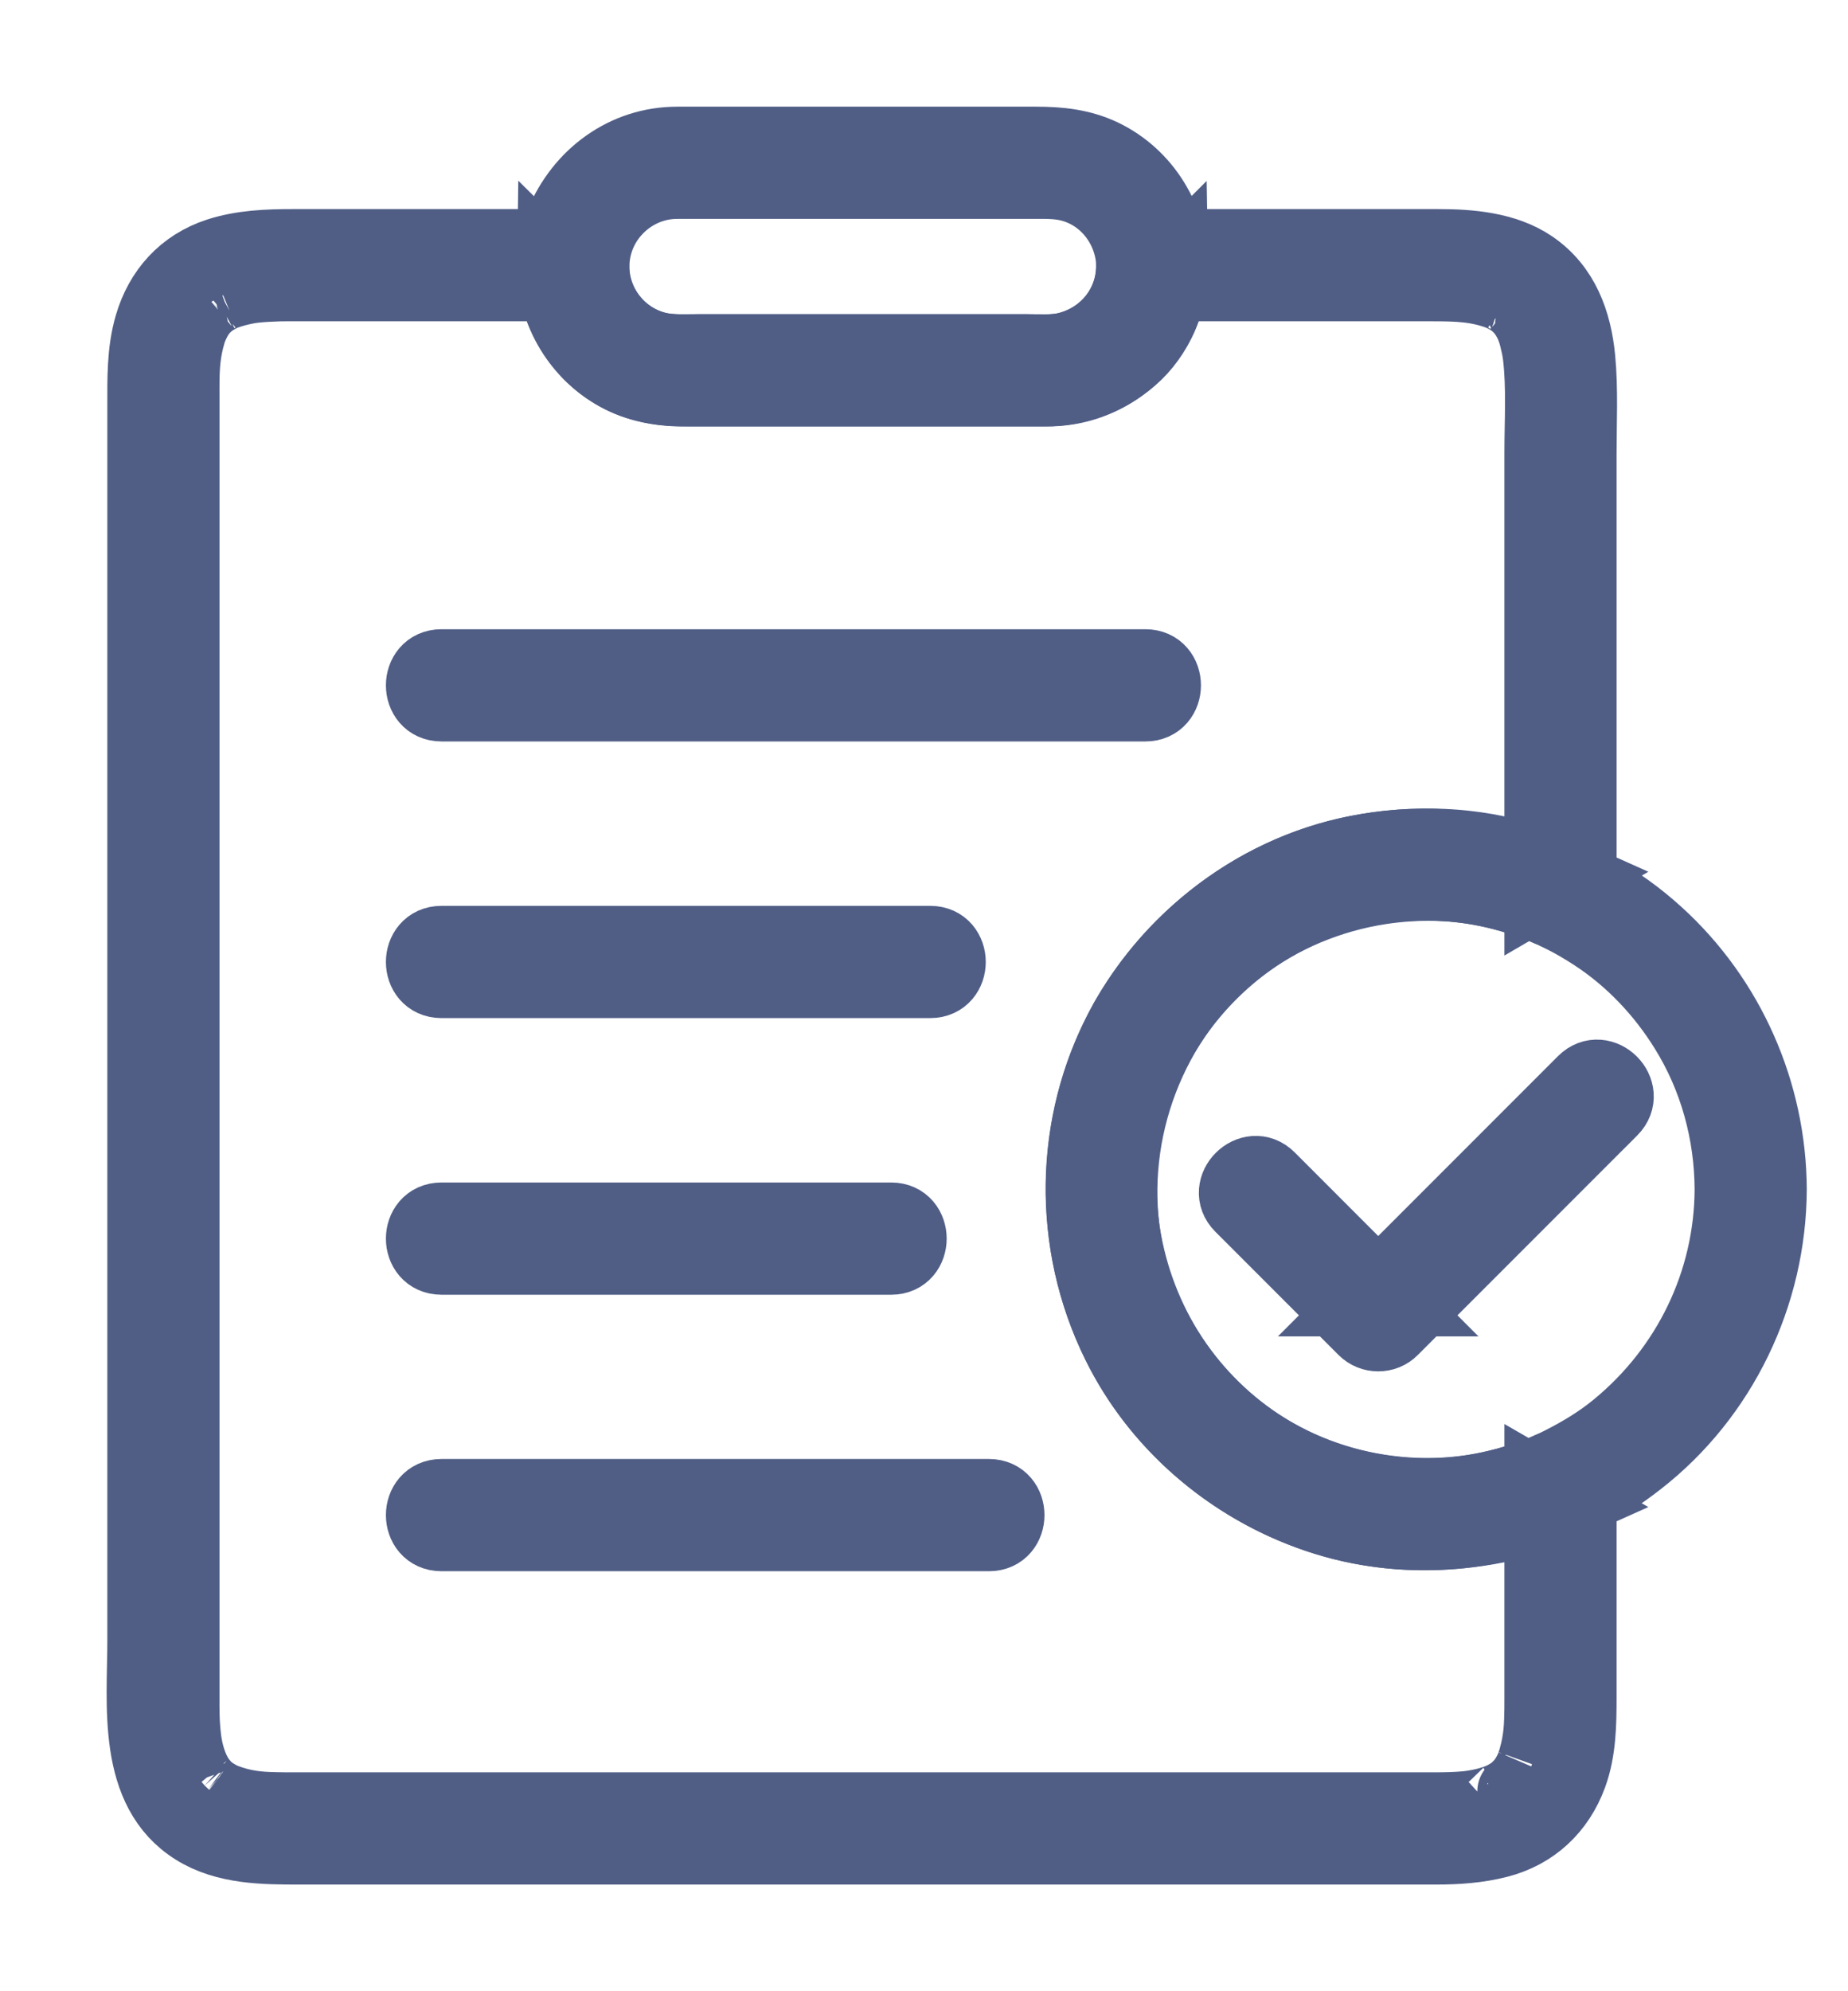 <svg xmlns="http://www.w3.org/2000/svg" width="13" height="14" viewBox="0 0 13 14" fill="none">
<path d="M7.912 7.175C7.524 7.877 7.506 8.728 7.858 9.447C8.142 10.028 8.671 10.47 9.282 10.673C9.861 10.865 10.498 10.815 11.05 10.567C10.978 10.525 10.906 10.483 10.833 10.442C10.833 10.769 10.833 11.096 10.833 11.424C10.833 11.595 10.833 11.767 10.833 11.938C10.833 11.989 10.833 12.04 10.831 12.091C10.829 12.16 10.823 12.214 10.813 12.267C10.808 12.296 10.801 12.324 10.793 12.353C10.79 12.366 10.786 12.379 10.781 12.393C10.78 12.398 10.76 12.448 10.772 12.42C10.762 12.443 10.75 12.466 10.737 12.488C10.731 12.498 10.724 12.508 10.717 12.518C10.695 12.551 10.736 12.497 10.711 12.527C10.695 12.546 10.678 12.562 10.661 12.579C10.657 12.582 10.626 12.607 10.653 12.586C10.64 12.596 10.626 12.605 10.613 12.614C10.591 12.627 10.569 12.638 10.546 12.649C10.574 12.635 10.534 12.653 10.531 12.654C10.518 12.659 10.505 12.663 10.492 12.667C10.432 12.686 10.366 12.697 10.321 12.702C10.241 12.71 10.159 12.711 10.079 12.711C9.915 12.711 9.751 12.711 9.587 12.711C8.881 12.711 8.174 12.711 7.467 12.711C6.566 12.711 5.665 12.711 4.764 12.711C4.043 12.711 3.321 12.711 2.599 12.711C2.423 12.711 2.246 12.711 2.069 12.711C2.028 12.711 1.987 12.711 1.946 12.71C1.812 12.708 1.712 12.697 1.583 12.649C1.543 12.634 1.608 12.661 1.57 12.643C1.558 12.638 1.547 12.632 1.536 12.626C1.514 12.614 1.494 12.601 1.474 12.586C1.501 12.606 1.47 12.582 1.466 12.579C1.457 12.571 1.449 12.562 1.44 12.554C1.432 12.545 1.424 12.536 1.417 12.527C1.406 12.515 1.406 12.515 1.417 12.528C1.412 12.522 1.407 12.515 1.403 12.508C1.348 12.427 1.319 12.321 1.307 12.228C1.297 12.15 1.294 12.072 1.294 11.994C1.294 11.961 1.294 11.929 1.294 11.897C1.294 11.718 1.294 11.539 1.294 11.36C1.294 10.668 1.294 9.977 1.294 9.285C1.294 8.387 1.294 7.488 1.294 6.59C1.294 5.772 1.294 4.954 1.294 4.137C1.294 3.685 1.294 3.234 1.294 2.783C1.294 2.761 1.294 2.739 1.294 2.717C1.294 2.574 1.301 2.468 1.341 2.336C1.345 2.323 1.35 2.311 1.355 2.298C1.37 2.257 1.343 2.323 1.361 2.285C1.371 2.262 1.383 2.24 1.396 2.219C1.403 2.209 1.41 2.199 1.417 2.189C1.397 2.216 1.421 2.185 1.424 2.181C1.442 2.16 1.463 2.142 1.484 2.124C1.458 2.145 1.49 2.121 1.494 2.118C1.504 2.111 1.515 2.105 1.525 2.099C1.536 2.093 1.547 2.087 1.558 2.081C1.561 2.08 1.6 2.063 1.571 2.075C1.628 2.052 1.689 2.037 1.749 2.026C1.794 2.018 1.864 2.013 1.928 2.011C1.956 2.009 1.984 2.009 2.013 2.009C2.127 2.009 2.242 2.009 2.357 2.009C2.915 2.009 3.473 2.009 4.032 2.009C3.983 1.961 3.935 1.913 3.887 1.865C3.882 2.194 4.074 2.506 4.367 2.654C4.517 2.73 4.677 2.748 4.841 2.748C5.191 2.748 5.541 2.748 5.89 2.748C6.298 2.748 6.706 2.748 7.114 2.748C7.2 2.748 7.286 2.748 7.372 2.748C7.673 2.748 7.945 2.593 8.111 2.345C8.204 2.207 8.252 2.031 8.249 1.865C8.201 1.913 8.153 1.961 8.105 2.009C8.761 2.009 9.417 2.009 10.073 2.009C10.248 2.009 10.394 2.012 10.556 2.075C10.527 2.064 10.566 2.08 10.569 2.081C10.58 2.087 10.591 2.093 10.602 2.099C10.613 2.105 10.623 2.111 10.633 2.118C10.637 2.121 10.669 2.145 10.643 2.124C10.661 2.139 10.678 2.155 10.695 2.172C10.703 2.181 10.711 2.19 10.718 2.199C10.697 2.173 10.727 2.214 10.731 2.219C10.744 2.24 10.756 2.262 10.767 2.285C10.785 2.323 10.757 2.258 10.772 2.298C10.777 2.311 10.781 2.324 10.786 2.336C10.794 2.363 10.801 2.391 10.807 2.419C10.815 2.452 10.82 2.487 10.822 2.504C10.848 2.726 10.833 2.959 10.833 3.182C10.833 4.017 10.833 4.852 10.833 5.687C10.833 5.885 10.833 6.084 10.833 6.283C10.905 6.241 10.978 6.2 11.05 6.158C10.478 5.901 9.828 5.862 9.233 6.068C8.675 6.262 8.203 6.662 7.912 7.175C7.82 7.338 8.069 7.483 8.161 7.321C8.416 6.872 8.823 6.521 9.31 6.347C9.824 6.163 10.406 6.184 10.905 6.408C11.001 6.451 11.122 6.401 11.122 6.283C11.122 5.663 11.122 5.044 11.122 4.425C11.122 4.014 11.122 3.603 11.122 3.192C11.122 2.97 11.134 2.742 11.113 2.52C11.088 2.262 11.001 2.02 10.779 1.869C10.59 1.74 10.338 1.72 10.117 1.72C9.794 1.72 9.471 1.72 9.149 1.72C8.801 1.72 8.453 1.72 8.105 1.72C8.027 1.72 7.959 1.786 7.96 1.865C7.964 2.143 7.772 2.378 7.504 2.445C7.417 2.466 7.316 2.459 7.223 2.459C6.842 2.459 6.462 2.459 6.082 2.459C5.697 2.459 5.312 2.459 4.927 2.459C4.843 2.459 4.748 2.465 4.668 2.452C4.392 2.405 4.187 2.17 4.176 1.893C4.176 1.884 4.176 1.874 4.176 1.865C4.177 1.786 4.11 1.72 4.032 1.72C3.374 1.72 2.716 1.72 2.059 1.72C1.882 1.72 1.702 1.727 1.532 1.782C1.289 1.862 1.126 2.043 1.055 2.286C1 2.473 1.005 2.67 1.005 2.863C1.005 3.375 1.005 3.888 1.005 4.401C1.005 5.244 1.005 6.088 1.005 6.932C1.005 7.82 1.005 8.708 1.005 9.596C1.005 10.242 1.005 10.887 1.005 11.533C1.005 11.987 0.93 12.589 1.369 12.863C1.588 13 1.859 13 2.11 13C2.307 13 2.504 13 2.702 13C3.446 13 4.191 13 4.936 13C5.836 13 6.735 13 7.635 13C8.316 13 8.997 13 9.678 13C9.82 13 9.962 13 10.104 13C10.251 13 10.399 12.99 10.542 12.953C10.79 12.889 10.968 12.721 11.056 12.482C11.119 12.31 11.122 12.12 11.122 11.938C11.122 11.767 11.122 11.595 11.122 11.424C11.122 11.096 11.122 10.769 11.122 10.442C11.122 10.324 11.001 10.274 10.905 10.317C10.265 10.605 9.512 10.55 8.915 10.188C8.371 9.859 8.011 9.294 7.912 8.67C7.84 8.21 7.937 7.726 8.161 7.321C8.251 7.158 8.002 7.012 7.912 7.175Z" fill="#505E86"/>
<path d="M7.912 7.175C7.524 7.877 7.506 8.728 7.858 9.447C8.142 10.028 8.671 10.47 9.282 10.673C9.861 10.865 10.498 10.815 11.05 10.567C10.978 10.525 10.905 10.483 10.833 10.442C10.833 10.769 10.833 11.096 10.833 11.424C10.833 11.595 10.833 11.767 10.833 11.938C10.833 11.989 10.833 12.04 10.831 12.091C10.829 12.16 10.823 12.214 10.813 12.267C10.808 12.296 10.801 12.324 10.793 12.353C10.79 12.366 10.786 12.379 10.781 12.393C10.78 12.398 10.76 12.448 10.772 12.42C10.762 12.443 10.75 12.466 10.737 12.488C10.731 12.498 10.724 12.508 10.717 12.518C10.695 12.551 10.736 12.497 10.711 12.527C10.695 12.546 10.678 12.562 10.661 12.579C10.657 12.582 10.626 12.607 10.653 12.586C10.64 12.596 10.626 12.605 10.613 12.614C10.591 12.627 10.569 12.638 10.546 12.649C10.574 12.635 10.534 12.653 10.531 12.654C10.518 12.659 10.505 12.663 10.492 12.667C10.432 12.686 10.366 12.697 10.321 12.702C10.241 12.71 10.159 12.711 10.079 12.711C9.915 12.711 9.751 12.711 9.587 12.711C8.881 12.711 8.174 12.711 7.467 12.711C6.566 12.711 5.665 12.711 4.764 12.711C4.043 12.711 3.321 12.711 2.599 12.711C2.423 12.711 2.246 12.711 2.069 12.711C2.028 12.711 1.987 12.711 1.946 12.71C1.812 12.708 1.712 12.697 1.583 12.649C1.543 12.634 1.608 12.661 1.57 12.643C1.558 12.638 1.547 12.632 1.536 12.626C1.514 12.614 1.494 12.601 1.474 12.586C1.501 12.606 1.47 12.582 1.466 12.579C1.457 12.571 1.449 12.562 1.44 12.554C1.432 12.545 1.424 12.536 1.417 12.527C1.406 12.515 1.406 12.515 1.417 12.528C1.412 12.522 1.407 12.515 1.403 12.508C1.348 12.427 1.319 12.321 1.307 12.228C1.297 12.15 1.294 12.072 1.294 11.994C1.294 11.961 1.294 11.929 1.294 11.897C1.294 11.718 1.294 11.539 1.294 11.36C1.294 10.668 1.294 9.977 1.294 9.285C1.294 8.387 1.294 7.488 1.294 6.59C1.294 5.772 1.294 4.954 1.294 4.137C1.294 3.685 1.294 3.234 1.294 2.783C1.294 2.761 1.294 2.739 1.294 2.717C1.294 2.574 1.301 2.468 1.341 2.336C1.345 2.323 1.35 2.311 1.355 2.298C1.37 2.257 1.343 2.323 1.361 2.285C1.371 2.262 1.383 2.24 1.396 2.219C1.403 2.209 1.41 2.199 1.417 2.189C1.397 2.216 1.421 2.185 1.424 2.181C1.442 2.16 1.463 2.142 1.484 2.124C1.458 2.145 1.49 2.121 1.494 2.118C1.504 2.111 1.515 2.105 1.525 2.099C1.536 2.093 1.547 2.087 1.558 2.081C1.561 2.08 1.6 2.063 1.571 2.075C1.628 2.052 1.689 2.037 1.749 2.026C1.794 2.018 1.864 2.013 1.928 2.011C1.956 2.009 1.984 2.009 2.013 2.009C2.127 2.009 2.242 2.009 2.357 2.009C2.915 2.009 3.473 2.009 4.032 2.009C3.983 1.961 3.935 1.913 3.887 1.865C3.882 2.194 4.074 2.506 4.367 2.654C4.517 2.73 4.677 2.748 4.841 2.748C5.191 2.748 5.541 2.748 5.89 2.748C6.298 2.748 6.706 2.748 7.114 2.748C7.2 2.748 7.286 2.748 7.372 2.748C7.673 2.748 7.945 2.593 8.111 2.345C8.204 2.207 8.252 2.031 8.249 1.865C8.201 1.913 8.153 1.961 8.105 2.009C8.761 2.009 9.417 2.009 10.073 2.009C10.248 2.009 10.394 2.012 10.556 2.075C10.527 2.064 10.566 2.08 10.569 2.081C10.58 2.087 10.591 2.093 10.602 2.099C10.613 2.105 10.623 2.111 10.633 2.118C10.637 2.121 10.669 2.145 10.643 2.124C10.661 2.139 10.678 2.155 10.695 2.172C10.703 2.181 10.711 2.19 10.718 2.199C10.697 2.173 10.727 2.214 10.731 2.219C10.744 2.24 10.756 2.262 10.767 2.285C10.785 2.323 10.757 2.258 10.772 2.298C10.777 2.311 10.781 2.324 10.786 2.336C10.794 2.363 10.801 2.391 10.807 2.419C10.815 2.452 10.82 2.487 10.822 2.504C10.848 2.726 10.833 2.959 10.833 3.182C10.833 4.017 10.833 4.852 10.833 5.687C10.833 5.885 10.833 6.084 10.833 6.283C10.905 6.241 10.978 6.2 11.05 6.158C10.478 5.901 9.828 5.862 9.233 6.068C8.675 6.262 8.203 6.662 7.912 7.175ZM7.912 7.175C7.82 7.338 8.069 7.483 8.161 7.321C8.416 6.872 8.823 6.521 9.31 6.347C9.824 6.163 10.406 6.184 10.905 6.408C11.001 6.451 11.122 6.401 11.122 6.283C11.122 5.663 11.122 5.044 11.122 4.425C11.122 4.014 11.122 3.603 11.122 3.192C11.122 2.97 11.134 2.742 11.113 2.52C11.088 2.262 11.001 2.02 10.779 1.869C10.59 1.74 10.338 1.72 10.117 1.72C9.794 1.72 9.471 1.72 9.149 1.72C8.801 1.72 8.453 1.72 8.105 1.72C8.027 1.72 7.959 1.786 7.96 1.865C7.964 2.143 7.772 2.378 7.504 2.445C7.417 2.466 7.316 2.459 7.223 2.459C6.842 2.459 6.462 2.459 6.082 2.459C5.697 2.459 5.312 2.459 4.927 2.459C4.843 2.459 4.748 2.465 4.668 2.452C4.392 2.405 4.187 2.17 4.176 1.893C4.176 1.884 4.176 1.874 4.176 1.865C4.177 1.786 4.11 1.72 4.032 1.72C3.374 1.72 2.716 1.72 2.059 1.72C1.882 1.72 1.702 1.727 1.532 1.782C1.289 1.862 1.126 2.043 1.055 2.286C1 2.473 1.005 2.67 1.005 2.863C1.005 3.375 1.005 3.888 1.005 4.401C1.005 5.244 1.005 6.088 1.005 6.932C1.005 7.82 1.005 8.708 1.005 9.596C1.005 10.242 1.005 10.887 1.005 11.533C1.005 11.987 0.93 12.589 1.369 12.863C1.588 13 1.859 13 2.11 13C2.307 13 2.504 13 2.702 13C3.446 13 4.191 13 4.936 13C5.836 13 6.735 13 7.635 13C8.316 13 8.997 13 9.678 13C9.82 13 9.962 13 10.104 13C10.251 13 10.399 12.99 10.542 12.953C10.79 12.889 10.968 12.721 11.056 12.482C11.119 12.31 11.122 12.12 11.122 11.938C11.122 11.767 11.122 11.595 11.122 11.424C11.122 11.096 11.122 10.769 11.122 10.442C11.122 10.324 11.001 10.274 10.905 10.317C10.265 10.605 9.512 10.55 8.915 10.188C8.371 9.859 8.011 9.294 7.912 8.67C7.84 8.21 7.937 7.726 8.161 7.321C8.251 7.158 8.002 7.012 7.912 7.175Z" stroke="#505E86" stroke-width="0.5"/>
<path d="M3.105 4.963C3.615 4.963 4.125 4.963 4.635 4.963C5.498 4.963 6.361 4.963 7.224 4.963C7.502 4.963 7.78 4.963 8.058 4.963C8.245 4.963 8.245 4.674 8.058 4.674C7.548 4.674 7.038 4.674 6.528 4.674C5.665 4.674 4.802 4.674 3.939 4.674C3.661 4.674 3.383 4.674 3.105 4.674C2.918 4.674 2.918 4.963 3.105 4.963Z" fill="#505E86" stroke="#505E86" stroke-width="0.5"/>
<path d="M6.545 6.619C5.917 6.619 5.288 6.619 4.66 6.619C4.142 6.619 3.623 6.619 3.105 6.619C2.918 6.619 2.918 6.908 3.105 6.908C3.733 6.908 4.361 6.908 4.989 6.908C5.508 6.908 6.026 6.908 6.545 6.908C6.731 6.908 6.731 6.619 6.545 6.619Z" fill="#505E86" stroke="#505E86" stroke-width="0.5"/>
<path d="M3.105 8.853C3.757 8.853 4.41 8.853 5.062 8.853C5.465 8.853 5.867 8.853 6.27 8.853C6.456 8.853 6.456 8.564 6.27 8.564C5.617 8.564 4.964 8.564 4.312 8.564C3.909 8.564 3.507 8.564 3.105 8.564C2.918 8.564 2.918 8.853 3.105 8.853Z" fill="#505E86" stroke="#505E86" stroke-width="0.5"/>
<path d="M6.958 10.508C6.363 10.508 5.769 10.508 5.175 10.508C4.494 10.508 3.813 10.508 3.132 10.508C3.123 10.508 3.114 10.508 3.105 10.508C2.918 10.508 2.918 10.797 3.105 10.797C3.699 10.797 4.293 10.797 4.887 10.797C5.568 10.797 6.249 10.797 6.93 10.797C6.939 10.797 6.948 10.797 6.958 10.797C7.144 10.797 7.144 10.508 6.958 10.508Z" fill="#505E86" stroke="#505E86" stroke-width="0.5"/>
<path d="M7.962 1.874C7.958 2.157 7.763 2.388 7.488 2.448C7.405 2.467 7.304 2.459 7.216 2.459C6.832 2.459 6.447 2.459 6.063 2.459C5.68 2.459 5.298 2.459 4.916 2.459C4.821 2.459 4.723 2.464 4.633 2.445C4.365 2.385 4.173 2.138 4.178 1.865C4.182 1.548 4.447 1.289 4.763 1.289C4.842 1.289 4.921 1.289 5 1.289C5.404 1.289 5.809 1.289 6.214 1.289C6.559 1.289 6.904 1.289 7.25 1.289C7.344 1.289 7.435 1.285 7.525 1.308C7.783 1.373 7.958 1.612 7.962 1.874C7.964 2.06 8.253 2.06 8.251 1.874C8.246 1.541 8.059 1.232 7.757 1.087C7.608 1.016 7.452 1 7.291 1C6.936 1 6.582 1 6.227 1C5.821 1 5.415 1 5.008 1C4.927 1 4.845 1 4.764 1C4.394 1 4.083 1.232 3.944 1.568C3.812 1.889 3.917 2.275 4.164 2.51C4.333 2.672 4.558 2.748 4.789 2.748C5.1 2.748 5.411 2.748 5.722 2.748C6.149 2.748 6.575 2.748 7.001 2.748C7.116 2.748 7.232 2.748 7.347 2.748C7.578 2.748 7.787 2.674 7.962 2.522C8.148 2.362 8.247 2.116 8.251 1.874C8.253 1.687 7.964 1.688 7.962 1.874Z" fill="#505E86"/>
<path d="M7.962 1.874C7.958 2.157 7.763 2.388 7.488 2.448C7.405 2.467 7.304 2.459 7.216 2.459C6.832 2.459 6.447 2.459 6.063 2.459C5.68 2.459 5.298 2.459 4.916 2.459C4.821 2.459 4.723 2.464 4.633 2.445C4.365 2.385 4.173 2.138 4.178 1.865C4.182 1.548 4.447 1.289 4.763 1.289C4.842 1.289 4.921 1.289 5 1.289C5.404 1.289 5.809 1.289 6.214 1.289C6.559 1.289 6.904 1.289 7.25 1.289C7.344 1.289 7.435 1.285 7.525 1.308C7.783 1.373 7.958 1.612 7.962 1.874ZM7.962 1.874C7.964 2.06 8.253 2.06 8.251 1.874C8.246 1.541 8.059 1.232 7.757 1.087C7.608 1.016 7.452 1 7.291 1C6.936 1 6.582 1 6.227 1C5.821 1 5.415 1 5.008 1C4.927 1 4.845 1 4.764 1C4.394 1 4.083 1.232 3.944 1.568C3.812 1.889 3.917 2.275 4.164 2.51C4.333 2.672 4.558 2.748 4.789 2.748C5.1 2.748 5.411 2.748 5.722 2.748C6.149 2.748 6.575 2.748 7.001 2.748C7.116 2.748 7.232 2.748 7.347 2.748C7.578 2.748 7.787 2.674 7.962 2.522C8.148 2.362 8.247 2.116 8.251 1.874C8.253 1.687 7.964 1.688 7.962 1.874Z" stroke="#505E86" stroke-width="0.5"/>
<path d="M12.171 8.362C12.168 9.014 11.872 9.621 11.37 10.033C11.25 10.132 11.115 10.213 10.976 10.283C10.959 10.292 10.941 10.3 10.923 10.309C10.973 10.285 10.888 10.325 10.881 10.328C10.837 10.348 10.792 10.364 10.747 10.38C10.647 10.415 10.544 10.442 10.441 10.463C10.101 10.533 9.745 10.509 9.414 10.412C8.825 10.238 8.342 9.803 8.083 9.25C7.755 8.552 7.861 7.715 8.306 7.096C8.733 6.5 9.46 6.184 10.183 6.228C10.384 6.24 10.582 6.286 10.771 6.354C10.817 6.37 10.861 6.388 10.905 6.408C10.916 6.413 10.928 6.417 10.939 6.422C10.917 6.413 10.918 6.414 10.941 6.425C10.959 6.433 10.976 6.442 10.993 6.45C11.069 6.488 11.141 6.531 11.212 6.577C11.472 6.747 11.691 6.978 11.854 7.242C12.063 7.578 12.169 7.967 12.171 8.362C12.172 8.549 12.461 8.549 12.46 8.362C12.457 7.68 12.168 7.023 11.662 6.563C11.391 6.316 11.081 6.148 10.755 6.043C10.366 5.919 9.947 5.905 9.548 5.982C8.8 6.126 8.147 6.652 7.828 7.341C7.498 8.054 7.538 8.899 7.929 9.579C8.251 10.141 8.804 10.555 9.43 10.716C9.793 10.81 10.175 10.812 10.542 10.737C10.637 10.718 10.731 10.69 10.824 10.659C10.876 10.641 10.928 10.62 10.979 10.598C11.028 10.577 11.046 10.57 11.104 10.541C11.256 10.468 11.396 10.377 11.529 10.273C12.115 9.817 12.457 9.104 12.46 8.362C12.461 8.176 12.172 8.176 12.171 8.362Z" fill="#505E86"/>
<path d="M12.171 8.362C12.168 9.014 11.872 9.621 11.37 10.033C11.25 10.132 11.115 10.213 10.976 10.283C10.959 10.292 10.941 10.3 10.923 10.309C10.973 10.285 10.888 10.325 10.881 10.328C10.837 10.348 10.792 10.364 10.747 10.38C10.647 10.415 10.544 10.442 10.441 10.463C10.101 10.533 9.745 10.509 9.414 10.412C8.825 10.238 8.342 9.803 8.083 9.25C7.755 8.552 7.861 7.715 8.306 7.096C8.733 6.5 9.46 6.184 10.183 6.228C10.384 6.24 10.582 6.286 10.771 6.354C10.817 6.37 10.861 6.388 10.905 6.408C10.916 6.413 10.928 6.417 10.939 6.422C10.917 6.413 10.918 6.414 10.941 6.425C10.959 6.433 10.976 6.442 10.993 6.45C11.069 6.488 11.141 6.531 11.212 6.577C11.472 6.747 11.691 6.978 11.854 7.242C12.063 7.578 12.169 7.967 12.171 8.362ZM12.171 8.362C12.172 8.549 12.461 8.549 12.46 8.362C12.457 7.68 12.168 7.023 11.662 6.563C11.391 6.316 11.081 6.148 10.755 6.043C10.366 5.919 9.947 5.905 9.548 5.982C8.8 6.126 8.147 6.652 7.828 7.341C7.498 8.054 7.538 8.899 7.929 9.579C8.251 10.141 8.804 10.555 9.43 10.716C9.793 10.81 10.175 10.812 10.542 10.737C10.637 10.718 10.731 10.69 10.824 10.659C10.876 10.641 10.928 10.62 10.979 10.598C11.028 10.577 11.046 10.57 11.104 10.541C11.256 10.468 11.396 10.377 11.529 10.273C12.115 9.817 12.457 9.104 12.46 8.362C12.461 8.176 12.172 8.176 12.171 8.362Z" stroke="#505E86" stroke-width="0.5"/>
<path d="M11.137 7.602C10.659 8.08 10.181 8.558 9.703 9.036C9.666 9.072 9.63 9.109 9.593 9.146C9.661 9.146 9.729 9.146 9.797 9.146C9.508 8.857 9.219 8.568 8.931 8.279C8.799 8.147 8.594 8.351 8.726 8.483C9.015 8.772 9.304 9.061 9.593 9.35C9.649 9.406 9.742 9.406 9.797 9.35C10.275 8.872 10.753 8.394 11.231 7.916C11.268 7.879 11.305 7.843 11.341 7.806C11.473 7.674 11.269 7.47 11.137 7.602Z" fill="#505E86" stroke="#505E86" stroke-width="0.5"/>
</svg>